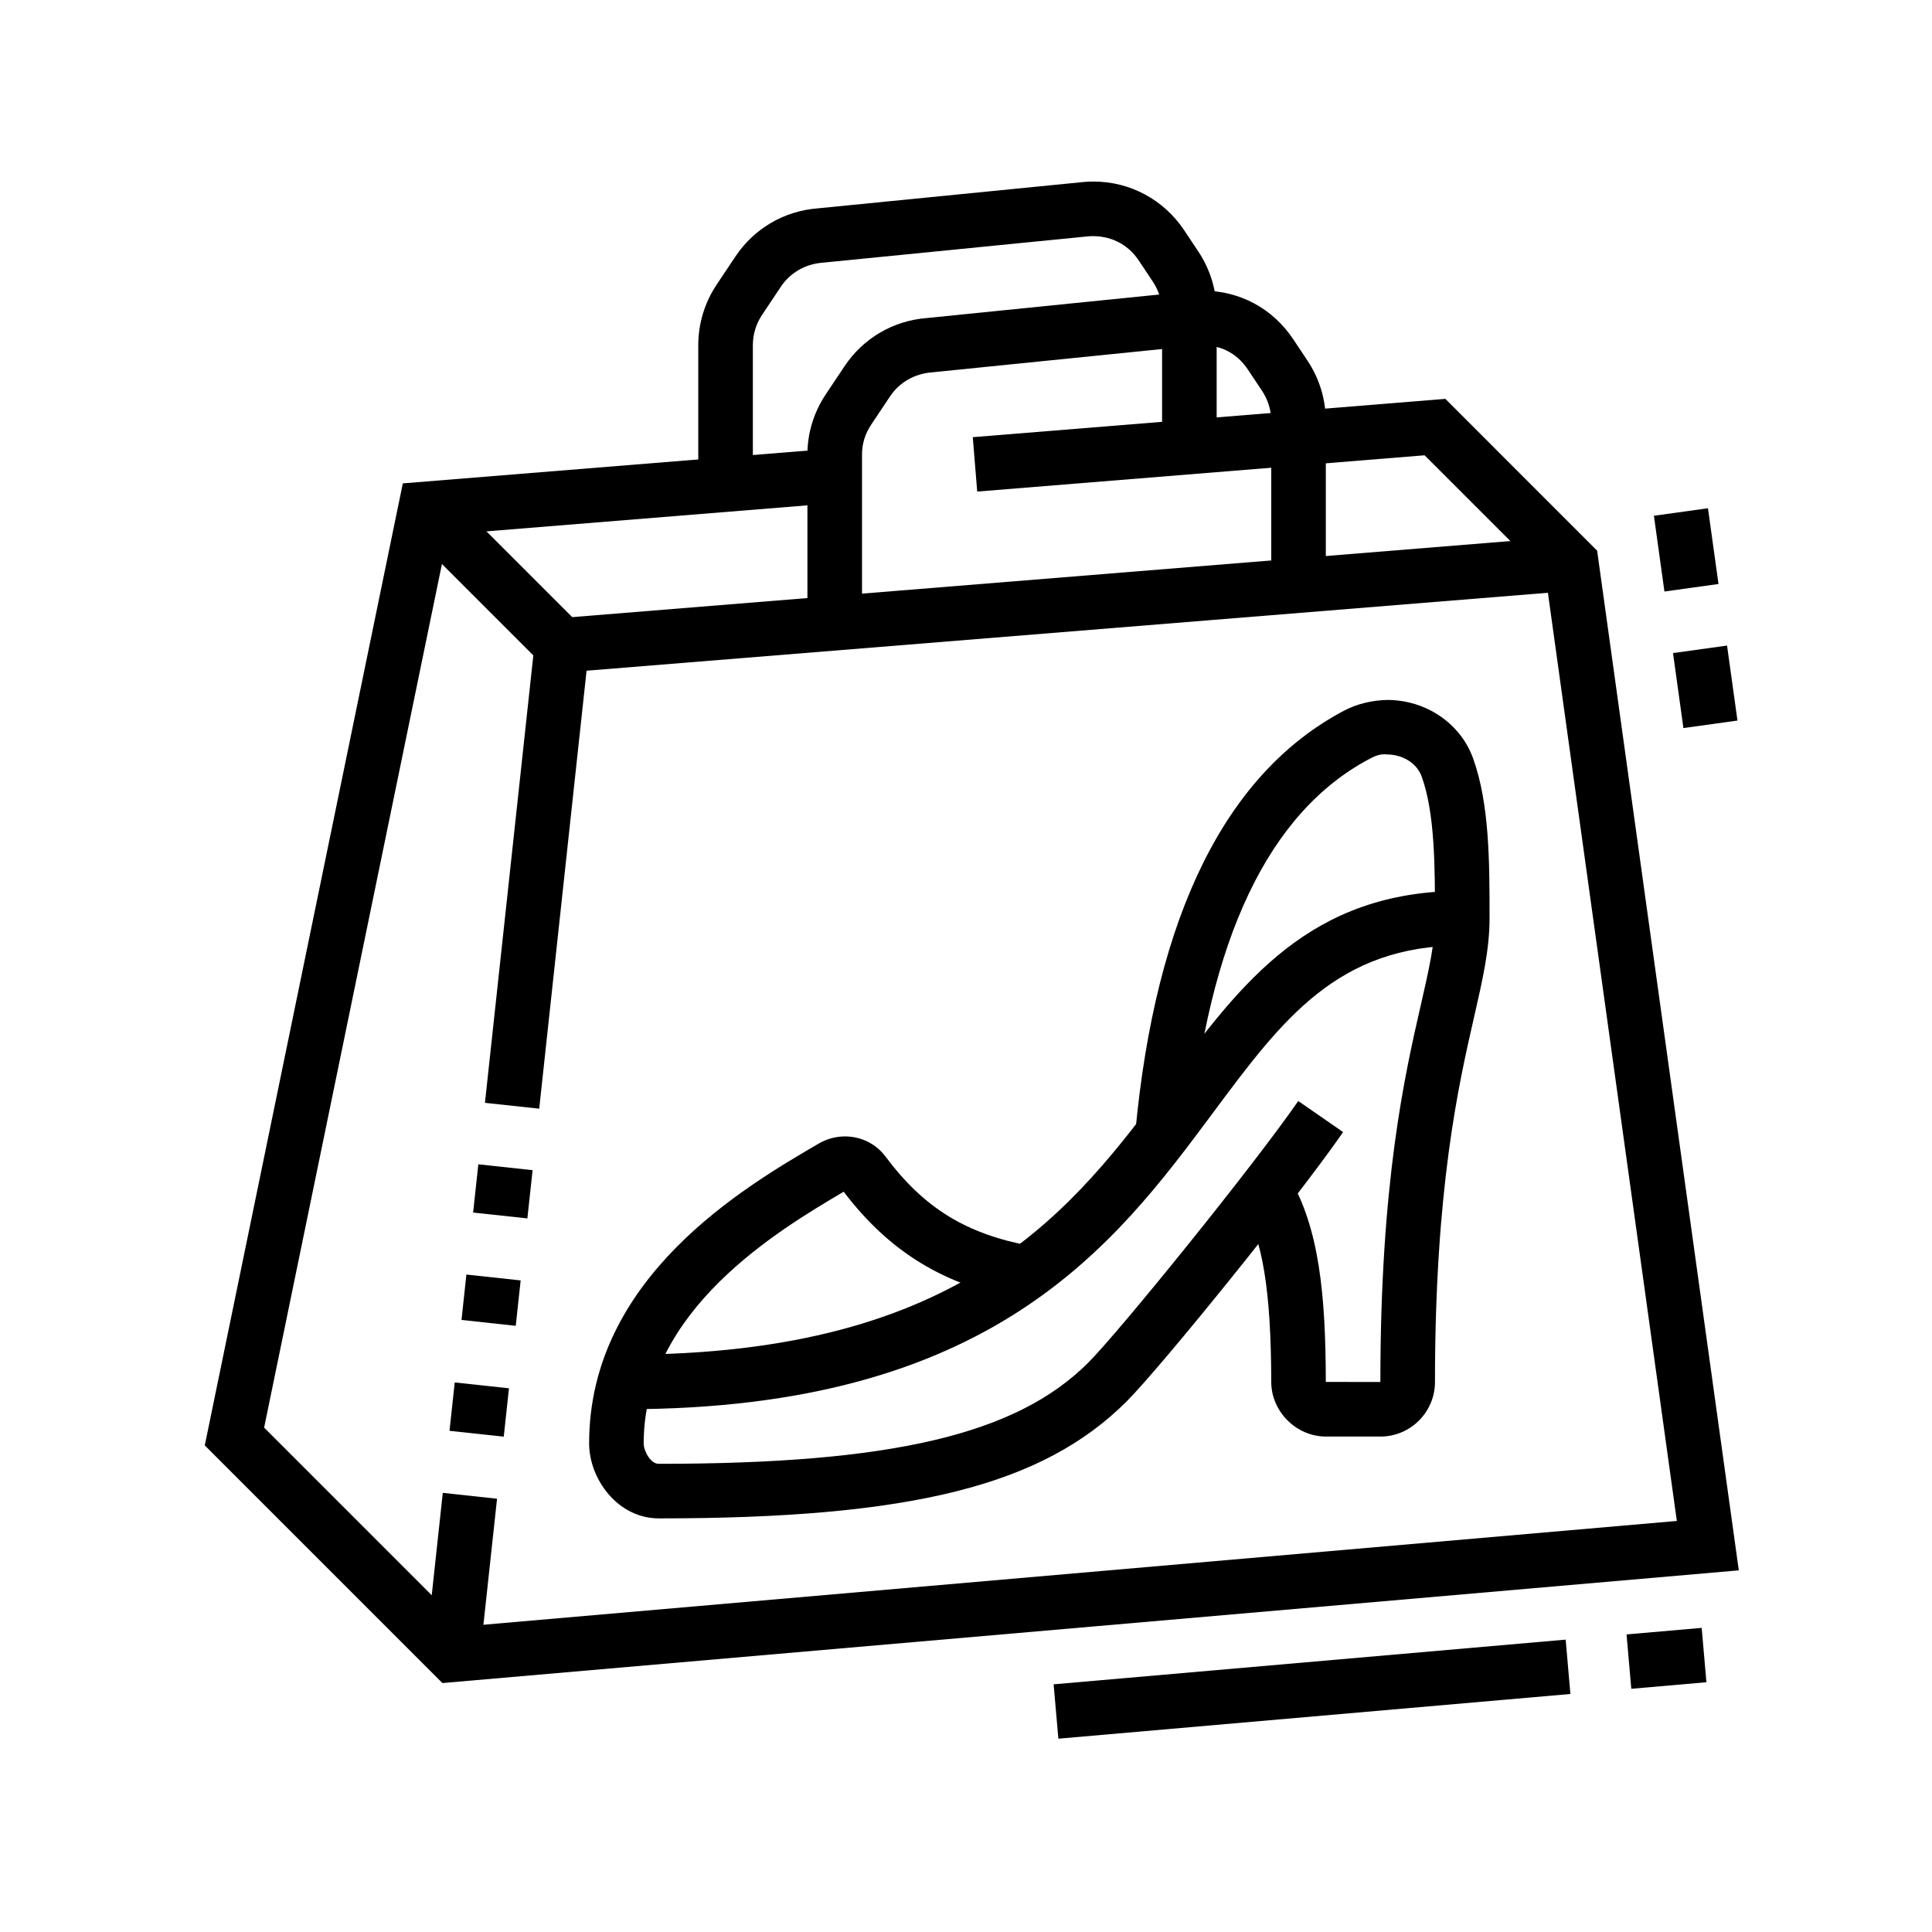 <svg xmlns="http://www.w3.org/2000/svg" xmlns:xlink="http://www.w3.org/1999/xlink" width="500" zoomAndPan="magnify" viewBox="0 0 375 375" height="500" preserveAspectRatio="xMidYMid meet" version="1.0"><defs><clipPath id="5fe334fa78"><path d="M 135 35.215 L 237 35.215 L 237 95 L 135 95 Z M 135 35.215 " clip-rule="nonzero"/></clipPath><clipPath id="f79774c395"><path d="M 324 125 L 337.5 125 L 337.5 142 L 324 142 Z M 324 125 " clip-rule="nonzero"/></clipPath><clipPath id="bdbe99d4d3"><path d="M 39.75 77 L 337.5 77 L 337.5 327 L 39.75 327 Z M 39.75 77 " clip-rule="nonzero"/></clipPath><clipPath id="8040fab2e0"><path d="M 204 318 L 305 318 L 305 337.465 L 204 337.465 Z M 204 318 " clip-rule="nonzero"/></clipPath></defs><path fill="#000000" d="M 121.297 273.531 L 121.297 262.941 C 187.336 262.941 208.375 234.645 226.938 209.68 C 240.992 190.773 254.273 172.918 283.82 172.918 L 283.82 183.512 C 259.594 183.512 248.93 197.844 235.434 216.004 C 216.379 241.633 192.664 273.531 121.297 273.531 Z M 121.297 273.531 " fill-opacity="1" fill-rule="nonzero"/><path fill="#000000" d="M 127.902 294.715 L 127.859 294.715 C 119.887 294.715 114.348 287.047 114.348 280.168 C 114.348 247.996 144.453 230.41 158.918 221.961 C 160.484 221.055 162.242 220.578 164.016 220.578 C 167.168 220.59 170.023 222.016 171.875 224.484 C 179.379 234.531 187.59 239.559 200.223 241.871 L 198.32 252.285 C 183.387 249.559 172.703 243.082 163.758 231.309 C 151.168 238.754 124.938 254.242 124.938 280.168 C 124.938 281.656 126.289 284.125 127.832 284.125 L 127.891 284.125 C 173.137 284.125 197.285 278.434 211.223 264.496 C 217.324 258.387 243.137 226.496 251.992 213.707 L 260.699 219.738 C 251.398 233.164 225.207 265.488 218.707 271.984 C 202.352 288.344 176.875 294.719 127.891 294.719 Z M 127.902 294.715 " fill-opacity="1" fill-rule="nonzero"/><path fill="#000000" d="M 267.93 278.832 L 257.34 278.832 C 251.613 278.832 246.758 273.984 246.75 268.25 C 246.711 250.445 245.074 240.484 241.086 233.859 L 250.156 228.395 C 256.074 238.219 257.312 251.426 257.34 268.23 L 267.93 268.242 C 267.93 229.375 272.652 208.75 275.773 195.102 C 277.371 188.113 278.527 183.07 278.527 178.219 C 278.527 168.254 278.527 157.949 275.973 150.789 C 274.902 147.801 271.848 146.457 269.297 146.445 C 267.887 146.273 266.895 146.73 265.82 147.301 C 246.234 157.664 234.492 182.359 230.918 220.723 L 220.367 219.742 C 224.305 177.602 237.926 150.082 260.859 137.949 C 263.449 136.578 266.426 135.91 269.324 135.859 C 276.836 135.887 283.52 140.453 285.941 147.234 C 289.121 156.129 289.121 167.363 289.121 178.223 C 289.121 184.277 287.793 190.098 286.105 197.465 C 283.094 210.648 278.535 230.574 278.527 268.246 C 278.527 274.082 273.773 278.836 267.938 278.836 Z M 267.93 278.832 " fill-opacity="1" fill-rule="nonzero"/><path fill="#000000" d="M 104.66 215.195 L 94.129 214.059 L 104.262 120.336 L 304.574 104.094 L 305.434 114.652 L 113.852 130.184 Z M 104.66 215.195 " fill-opacity="1" fill-rule="nonzero"/><path fill="#000000" d="M 91.832 235.355 L 92.844 225.992 L 103.375 227.129 L 102.363 236.492 Z M 91.832 235.355 " fill-opacity="1" fill-rule="nonzero"/><path fill="#000000" d="M 89.578 256.199 L 90.527 247.391 L 101.059 248.527 L 100.105 257.34 Z M 89.578 256.199 " fill-opacity="1" fill-rule="nonzero"/><path fill="#000000" d="M 87.25 277.723 L 88.262 268.332 L 98.793 269.469 L 97.777 278.859 Z M 87.25 277.723 " fill-opacity="1" fill-rule="nonzero"/><path fill="#000000" d="M 82.609 320.633 L 85.945 289.766 L 96.477 290.902 L 93.137 321.773 Z M 82.609 320.633 " fill-opacity="1" fill-rule="nonzero"/><path fill="#000000" d="M 78.832 102.527 L 86.324 95.039 L 112.801 121.516 L 105.312 129.004 Z M 78.832 102.527 " fill-opacity="1" fill-rule="nonzero"/><path fill="#000000" d="M 167.309 120.969 L 156.719 120.969 L 156.719 88.195 C 156.719 84.082 157.945 80.055 160.27 76.559 L 163.91 71.102 C 167.543 65.652 173.367 62.238 179.906 61.73 L 231.641 56.496 C 232.363 56.445 232.914 56.422 233.465 56.422 C 240.629 56.422 247.023 59.859 251.023 65.855 L 253.781 70 C 256.113 73.5 257.34 77.559 257.34 81.746 L 257.34 113.664 L 246.75 113.664 L 246.75 81.746 C 246.75 79.652 246.133 77.621 244.965 75.863 L 242.211 71.727 C 239.984 68.391 236.594 66.77 232.555 67.039 L 180.855 72.277 C 177.461 72.543 174.543 74.25 172.73 76.977 L 169.094 82.43 C 167.914 84.203 167.316 86.141 167.316 88.195 L 167.316 120.969 Z M 167.309 120.969 " fill-opacity="1" fill-rule="nonzero"/><g clip-path="url(#5fe334fa78)"><path fill="#000000" d="M 146.129 94.059 L 135.535 94.059 L 135.535 67.008 C 135.535 62.816 136.766 58.758 139.09 55.266 L 142.73 49.809 C 146.359 44.363 152.188 40.945 158.723 40.441 L 210.469 35.312 C 211.184 35.262 211.742 35.242 212.297 35.242 C 219.344 35.242 225.902 38.766 229.836 44.676 L 232.594 48.816 C 234.922 52.32 236.152 56.379 236.152 60.562 L 236.152 86.762 L 225.559 86.762 L 225.559 60.562 C 225.559 58.473 224.941 56.438 223.777 54.684 L 221.023 50.547 C 218.852 47.281 215.305 45.602 211.359 45.859 L 159.652 50.988 C 156.273 51.25 153.352 52.957 151.543 55.684 L 147.906 61.137 C 146.742 62.883 146.129 64.914 146.129 67.012 L 146.129 94.066 Z M 146.129 94.059 " fill-opacity="1" fill-rule="nonzero"/></g><g clip-path="url(#f79774c395)"><path fill="#000000" d="M 324.73 126.762 L 335.219 125.305 L 337.242 139.859 L 326.75 141.316 Z M 324.73 126.762 " fill-opacity="1" fill-rule="nonzero"/></g><path fill="#000000" d="M 321.023 100.109 L 331.516 98.652 L 333.559 113.355 L 323.066 114.812 Z M 321.023 100.109 " fill-opacity="1" fill-rule="nonzero"/><g clip-path="url(#bdbe99d4d3)"><path fill="#000000" d="M 85.871 326.68 L 39.746 280.555 L 78.188 93.824 L 161.586 87.066 L 162.441 97.621 L 86.961 103.742 L 51.266 277.102 L 89.871 315.707 L 325.473 295.215 L 300.004 111.859 L 276.512 88.371 L 189.676 95.414 L 188.816 84.855 L 280.539 77.418 L 310.004 106.887 L 337.5 304.805 Z M 85.871 326.68 " fill-opacity="1" fill-rule="nonzero"/></g><g clip-path="url(#8040fab2e0)"><path fill="#000000" d="M 204.508 326.926 L 303.895 318.25 L 304.816 328.801 L 205.43 337.477 Z M 204.508 326.926 " fill-opacity="1" fill-rule="nonzero"/></g><path fill="#000000" d="M 315.711 317.242 L 330.297 315.969 L 331.215 326.52 L 316.633 327.793 Z M 315.711 317.242 " fill-opacity="1" fill-rule="nonzero"/></svg>
